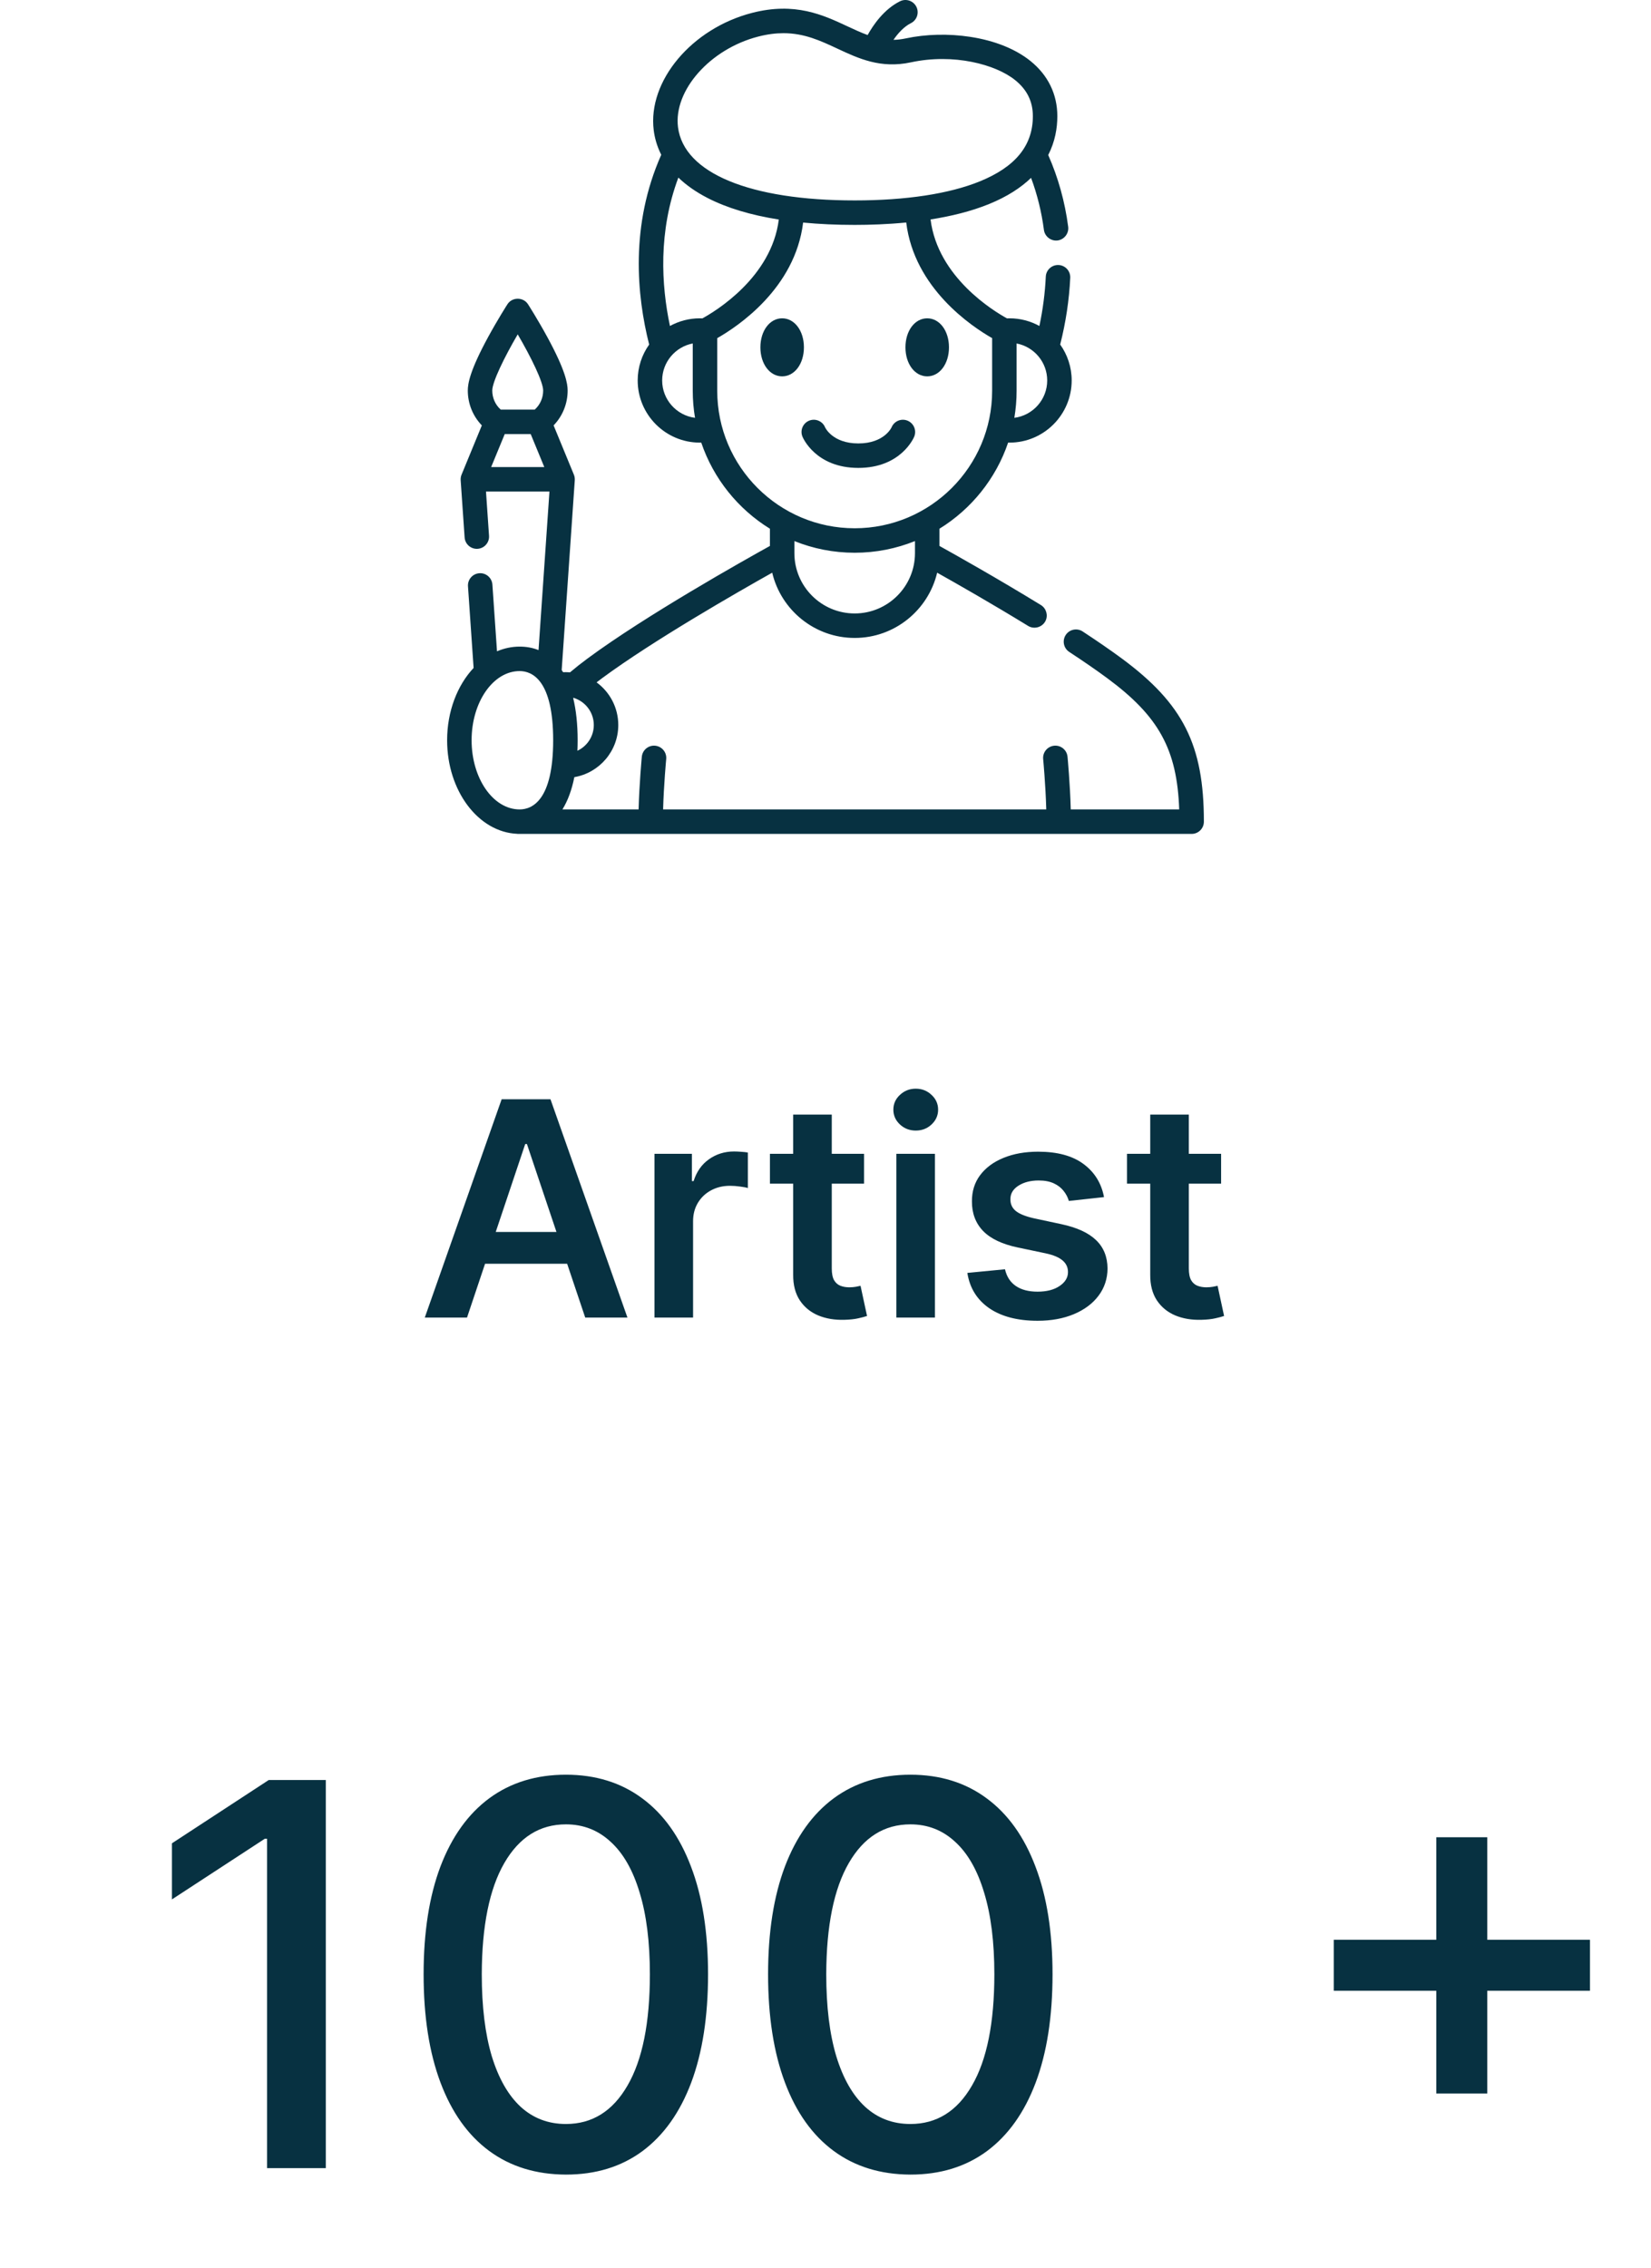 <svg width="99" height="136" viewBox="0 0 99 136" fill="none" xmlns="http://www.w3.org/2000/svg">
<g clip-path="url(#clip0_2006_371)">
<path d="M67.266 39.481C66.607 38.995 65.818 38.45 64.921 37.862C64.582 37.639 64.127 37.734 63.905 38.073C63.683 38.412 63.777 38.867 64.116 39.089C64.991 39.663 65.757 40.192 66.393 40.662C69.468 42.933 70.583 44.914 70.709 48.532H64.206C64.166 47.002 64.02 45.449 64.013 45.374C63.975 44.97 63.617 44.673 63.213 44.712C62.81 44.751 62.514 45.108 62.552 45.512C62.554 45.53 62.697 47.056 62.738 48.532H39.762C39.803 47.056 39.946 45.53 39.948 45.512C39.986 45.108 39.69 44.75 39.286 44.712C38.882 44.673 38.525 44.97 38.486 45.373C38.479 45.449 38.334 47.002 38.293 48.532H33.725C34.046 48.014 34.287 47.365 34.44 46.595L34.441 46.596C35.934 46.34 37.074 45.037 37.074 43.472C37.074 42.422 36.561 41.49 35.773 40.913C35.881 40.83 35.993 40.746 36.106 40.662C39.153 38.411 44.214 35.511 46.304 34.338C46.835 36.578 48.85 38.25 51.25 38.25C53.65 38.25 55.665 36.578 56.195 34.338C57.373 34.998 59.49 36.205 61.651 37.53C62.019 37.756 62.515 37.606 62.699 37.216C62.856 36.882 62.732 36.471 62.418 36.279C59.815 34.682 57.273 33.256 56.333 32.734V31.702C58.245 30.523 59.719 28.7 60.451 26.537C60.479 26.538 60.507 26.539 60.535 26.539C62.59 26.539 64.262 24.867 64.262 22.812C64.262 22.01 64.006 21.267 63.573 20.658C63.911 19.321 64.114 17.977 64.175 16.657C64.194 16.252 63.88 15.909 63.475 15.89C63.071 15.872 62.727 16.185 62.709 16.589C62.664 17.564 62.535 18.554 62.326 19.545C61.794 19.253 61.184 19.086 60.535 19.086C60.485 19.086 60.434 19.088 60.383 19.09C59.601 18.662 56.23 16.628 55.8 13.158C57.01 12.968 58.223 12.676 59.306 12.235C60.408 11.786 61.224 11.246 61.827 10.664C62.197 11.66 62.456 12.705 62.597 13.785C62.649 14.187 63.032 14.476 63.433 14.416C63.823 14.357 64.103 13.988 64.052 13.596C63.856 12.091 63.453 10.646 62.855 9.295C63.27 8.486 63.401 7.671 63.402 6.968C63.402 5.655 62.847 4.512 61.798 3.664C60.899 2.938 59.648 2.435 58.182 2.21C56.886 2.011 55.511 2.045 54.31 2.303C54.054 2.358 53.81 2.385 53.576 2.389C53.836 2.01 54.191 1.605 54.62 1.39C54.983 1.209 55.13 0.768 54.949 0.406C54.767 0.043 54.327 -0.104 53.964 0.078C53.015 0.552 52.372 1.479 52.026 2.101C51.631 1.958 51.239 1.775 50.827 1.583C49.35 0.892 47.675 0.11 45.102 0.771C41.474 1.704 38.827 4.863 39.2 7.814C39.255 8.251 39.385 8.755 39.651 9.281C37.776 13.498 38.182 17.72 38.926 20.66C38.493 21.268 38.238 22.011 38.238 22.812C38.238 24.867 39.91 26.539 41.965 26.539C41.993 26.539 42.021 26.538 42.049 26.537C42.781 28.7 44.255 30.523 46.167 31.702V32.734C44.606 33.599 38.732 36.897 35.234 39.481C34.851 39.764 34.503 40.039 34.178 40.315C34.081 40.306 33.984 40.301 33.887 40.302C33.845 40.302 33.787 40.316 33.758 40.292C33.728 40.267 33.703 40.202 33.681 40.169L34.466 28.79C34.473 28.678 34.454 28.563 34.412 28.46L33.196 25.506C33.73 24.955 34.038 24.209 34.038 23.416C34.038 23.001 33.912 22.217 32.819 20.209C32.248 19.16 31.686 18.281 31.662 18.244C31.379 17.801 30.71 17.801 30.427 18.244C30.403 18.281 29.841 19.16 29.27 20.209C28.177 22.217 28.051 23.001 28.051 23.416C28.051 24.209 28.359 24.955 28.893 25.506L27.677 28.46C27.634 28.563 27.616 28.678 27.623 28.79L27.86 32.224C27.888 32.629 28.238 32.933 28.643 32.906C29.047 32.878 29.352 32.528 29.324 32.123L29.142 29.473H32.947L32.292 38.979C31.948 38.841 31.57 38.77 31.159 38.77C30.685 38.77 30.229 38.87 29.802 39.051L29.526 35.052C29.498 34.647 29.147 34.342 28.744 34.37C28.339 34.398 28.034 34.748 28.062 35.153L28.399 40.049C27.43 41.08 26.811 42.641 26.811 44.385C26.811 47.418 28.683 49.895 31.013 49.995C31.021 49.998 31.031 50 31.044 50H71.455C71.861 50 72.189 49.672 72.189 49.266C72.189 44.669 70.947 42.2 67.266 39.481ZM60.959 23.433V20.594C62.003 20.793 62.794 21.712 62.794 22.812C62.794 23.96 61.933 24.91 60.824 25.052C60.912 24.525 60.959 23.985 60.959 23.433ZM54.865 33.167C54.865 35.161 53.243 36.782 51.25 36.782C49.256 36.782 47.635 35.161 47.635 33.167V32.442C48.753 32.893 49.972 33.142 51.25 33.142C52.527 33.142 53.747 32.892 54.865 32.442V33.167ZM45.467 2.193C46.02 2.051 46.518 1.99 46.978 1.99C48.232 1.99 49.198 2.442 50.205 2.912C51.484 3.51 52.806 4.128 54.619 3.738C57.177 3.187 59.702 3.858 60.875 4.806C61.588 5.381 61.934 6.088 61.934 6.967C61.933 8.726 60.893 10.004 58.753 10.875C56.918 11.622 54.323 12.017 51.25 12.017C44.964 12.017 41.004 10.377 40.656 7.63C40.377 5.425 42.58 2.935 45.467 2.193ZM39.706 22.812C39.706 21.712 40.497 20.793 41.54 20.594V23.433C41.54 23.985 41.587 24.525 41.676 25.052C40.566 24.91 39.706 23.96 39.706 22.812ZM41.965 19.086C41.316 19.086 40.705 19.253 40.173 19.546C39.654 17.094 39.466 13.886 40.677 10.648C41.123 11.077 41.694 11.493 42.426 11.87C43.581 12.465 45.011 12.896 46.7 13.163C46.267 16.631 42.896 18.664 42.117 19.09C42.066 19.087 42.015 19.086 41.965 19.086ZM43.008 23.433V20.275C44.225 19.584 47.678 17.294 48.158 13.345C49.12 13.437 50.149 13.485 51.25 13.485C52.16 13.485 53.227 13.45 54.341 13.341C54.82 17.285 58.275 19.581 59.492 20.274V23.433C59.492 27.977 55.794 31.674 51.25 31.674C46.705 31.674 43.008 27.977 43.008 23.433ZM34.423 41.852C35.108 42.072 35.606 42.714 35.606 43.472C35.606 44.154 35.204 44.743 34.624 45.014L34.624 45.015C34.633 44.81 34.638 44.6 34.638 44.385C34.638 43.422 34.545 42.572 34.367 41.841L34.423 41.852ZM31.044 20.047C31.858 21.438 32.57 22.906 32.57 23.416C32.57 23.86 32.384 24.274 32.065 24.559H30.024C29.704 24.274 29.518 23.86 29.518 23.416C29.518 22.906 30.231 21.438 31.044 20.047ZM29.451 28.005L30.266 26.027H31.823L32.638 28.005H29.451ZM31.159 48.532C29.571 48.532 28.279 46.672 28.279 44.385C28.279 42.098 29.571 40.237 31.159 40.237C31.91 40.237 33.17 40.776 33.17 44.385C33.17 47.993 31.91 48.532 31.159 48.532Z" fill="#073141"/>
<path d="M46.901 19.086C46.157 19.086 45.596 19.834 45.596 20.826C45.596 21.817 46.157 22.566 46.901 22.566C47.645 22.566 48.206 21.817 48.206 20.826C48.206 19.834 47.645 19.086 46.901 19.086Z" fill="#073141"/>
<path d="M55.599 22.566C56.343 22.566 56.904 21.817 56.904 20.826C56.904 19.834 56.343 19.086 55.599 19.086C54.855 19.086 54.294 19.834 54.294 20.826C54.294 21.817 54.855 22.566 55.599 22.566Z" fill="#073141"/>
<path d="M54.82 26.181C54.974 25.806 54.795 25.378 54.42 25.223C54.045 25.069 53.617 25.248 53.462 25.622C53.459 25.632 53.022 26.588 51.469 26.588C49.916 26.588 49.479 25.632 49.475 25.622C49.321 25.248 48.892 25.069 48.517 25.223C48.142 25.378 47.964 25.806 48.118 26.181C48.149 26.258 48.919 28.055 51.469 28.055C54.019 28.055 54.788 26.258 54.82 26.181Z" fill="#073141"/>
</g>
<path d="M28.004 79H25.472L30.081 65.909H33.008L37.624 79H35.092L31.596 68.594H31.494L28.004 79ZM28.087 73.867H34.99V75.772H28.087V73.867ZM39.246 79V69.182H41.489V70.818H41.591C41.77 70.251 42.077 69.815 42.512 69.508C42.951 69.197 43.452 69.041 44.014 69.041C44.142 69.041 44.285 69.048 44.442 69.06C44.604 69.069 44.739 69.084 44.845 69.105V71.234C44.747 71.2 44.591 71.17 44.378 71.144C44.17 71.114 43.967 71.099 43.771 71.099C43.349 71.099 42.97 71.191 42.633 71.374C42.301 71.553 42.039 71.803 41.847 72.122C41.655 72.442 41.559 72.81 41.559 73.228V79H39.246ZM51.812 69.182V70.972H46.168V69.182H51.812ZM47.562 66.829H49.876V76.047C49.876 76.358 49.922 76.597 50.016 76.763C50.114 76.925 50.242 77.035 50.4 77.095C50.557 77.155 50.732 77.185 50.924 77.185C51.069 77.185 51.201 77.174 51.32 77.153C51.444 77.131 51.538 77.112 51.601 77.095L51.991 78.904C51.868 78.947 51.691 78.994 51.461 79.045C51.235 79.096 50.958 79.126 50.63 79.134C50.05 79.151 49.528 79.064 49.064 78.872C48.599 78.676 48.231 78.374 47.958 77.965C47.69 77.555 47.557 77.044 47.562 76.43V66.829ZM53.748 79V69.182H56.061V79H53.748ZM54.911 67.788C54.544 67.788 54.229 67.667 53.965 67.424C53.701 67.177 53.569 66.881 53.569 66.535C53.569 66.186 53.701 65.89 53.965 65.647C54.229 65.4 54.544 65.276 54.911 65.276C55.282 65.276 55.597 65.4 55.857 65.647C56.121 65.89 56.253 66.186 56.253 66.535C56.253 66.881 56.121 67.177 55.857 67.424C55.597 67.667 55.282 67.788 54.911 67.788ZM66.201 71.777L64.091 72.007C64.032 71.794 63.927 71.594 63.778 71.406C63.633 71.219 63.437 71.067 63.19 70.952C62.943 70.837 62.64 70.78 62.282 70.78C61.801 70.78 61.396 70.884 61.068 71.093C60.744 71.302 60.584 71.572 60.589 71.905C60.584 72.19 60.689 72.423 60.902 72.602C61.119 72.781 61.477 72.928 61.976 73.043L63.65 73.401C64.579 73.601 65.27 73.918 65.721 74.353C66.177 74.788 66.407 75.356 66.412 76.06C66.407 76.678 66.226 77.223 65.868 77.696C65.515 78.165 65.022 78.531 64.392 78.796C63.761 79.06 63.037 79.192 62.219 79.192C61.017 79.192 60.05 78.94 59.317 78.438C58.584 77.93 58.147 77.225 58.006 76.322L60.263 76.104C60.365 76.548 60.582 76.882 60.915 77.108C61.247 77.334 61.679 77.447 62.212 77.447C62.762 77.447 63.203 77.334 63.535 77.108C63.872 76.882 64.04 76.603 64.04 76.271C64.04 75.989 63.932 75.757 63.714 75.574C63.501 75.391 63.169 75.25 62.717 75.152L61.042 74.8C60.101 74.604 59.404 74.274 58.952 73.81C58.501 73.341 58.277 72.749 58.281 72.033C58.277 71.428 58.441 70.903 58.773 70.46C59.11 70.013 59.577 69.668 60.173 69.425C60.774 69.178 61.466 69.054 62.251 69.054C63.401 69.054 64.307 69.299 64.967 69.789C65.632 70.279 66.043 70.942 66.201 71.777ZM73.222 69.182V70.972H67.578V69.182H73.222ZM68.972 66.829H71.286V76.047C71.286 76.358 71.333 76.597 71.426 76.763C71.524 76.925 71.652 77.035 71.81 77.095C71.968 77.155 72.142 77.185 72.334 77.185C72.479 77.185 72.611 77.174 72.73 77.153C72.854 77.131 72.948 77.112 73.011 77.095L73.401 78.904C73.278 78.947 73.101 78.994 72.871 79.045C72.645 79.096 72.368 79.126 72.04 79.134C71.46 79.151 70.938 79.064 70.474 78.872C70.009 78.676 69.641 78.374 69.368 77.965C69.1 77.555 68.968 77.044 68.972 76.43V66.829Z" fill="#073141"/>
<g clip-path="url(#clip1_2006_371)">
<path d="M19.537 106.727V130H16.014V110.25H15.878L10.31 113.886V110.523L16.116 106.727H19.537ZM33.935 130.386C32.139 130.379 30.605 129.905 29.332 128.966C28.06 128.027 27.086 126.659 26.412 124.864C25.738 123.068 25.401 120.905 25.401 118.375C25.401 115.852 25.738 113.697 26.412 111.909C27.094 110.121 28.071 108.758 29.344 107.818C30.624 106.879 32.154 106.409 33.935 106.409C35.715 106.409 37.242 106.883 38.514 107.83C39.787 108.769 40.76 110.133 41.435 111.92C42.117 113.701 42.457 115.852 42.457 118.375C42.457 120.913 42.12 123.08 41.446 124.875C40.772 126.663 39.798 128.03 38.526 128.977C37.253 129.917 35.722 130.386 33.935 130.386ZM33.935 127.352C35.51 127.352 36.742 126.583 37.628 125.045C38.522 123.508 38.969 121.284 38.969 118.375C38.969 116.443 38.764 114.811 38.355 113.477C37.954 112.136 37.374 111.121 36.617 110.432C35.867 109.735 34.972 109.386 33.935 109.386C32.367 109.386 31.135 110.159 30.241 111.705C29.348 113.25 28.897 115.473 28.889 118.375C28.889 120.314 29.09 121.955 29.491 123.295C29.901 124.629 30.48 125.64 31.23 126.33C31.98 127.011 32.882 127.352 33.935 127.352ZM54.591 130.386C52.795 130.379 51.261 129.905 49.989 128.966C48.716 128.027 47.742 126.659 47.068 124.864C46.394 123.068 46.057 120.905 46.057 118.375C46.057 115.852 46.394 113.697 47.068 111.909C47.75 110.121 48.727 108.758 50 107.818C51.28 106.879 52.811 106.409 54.591 106.409C56.371 106.409 57.898 106.883 59.17 107.83C60.443 108.769 61.417 110.133 62.091 111.92C62.773 113.701 63.114 115.852 63.114 118.375C63.114 120.913 62.776 123.08 62.102 124.875C61.428 126.663 60.455 128.03 59.182 128.977C57.909 129.917 56.379 130.386 54.591 130.386ZM54.591 127.352C56.167 127.352 57.398 126.583 58.284 125.045C59.178 123.508 59.625 121.284 59.625 118.375C59.625 116.443 59.42 114.811 59.011 113.477C58.61 112.136 58.03 111.121 57.273 110.432C56.523 109.735 55.629 109.386 54.591 109.386C53.023 109.386 51.792 110.159 50.898 111.705C50.004 113.25 49.553 115.473 49.545 118.375C49.545 120.314 49.746 121.955 50.148 123.295C50.557 124.629 51.136 125.64 51.886 126.33C52.636 127.011 53.538 127.352 54.591 127.352ZM10.707 172V169.455L18.582 161.295C19.423 160.409 20.116 159.633 20.662 158.966C21.215 158.292 21.628 157.652 21.901 157.045C22.173 156.439 22.31 155.795 22.31 155.114C22.31 154.341 22.128 153.674 21.764 153.114C21.401 152.545 20.904 152.11 20.276 151.807C19.647 151.496 18.938 151.341 18.151 151.341C17.317 151.341 16.59 151.511 15.969 151.852C15.348 152.193 14.87 152.674 14.537 153.295C14.204 153.917 14.037 154.644 14.037 155.477H10.685C10.685 154.061 11.01 152.822 11.662 151.761C12.313 150.701 13.207 149.879 14.344 149.295C15.48 148.705 16.772 148.409 18.219 148.409C19.681 148.409 20.969 148.701 22.082 149.284C23.204 149.86 24.079 150.648 24.707 151.648C25.336 152.64 25.651 153.761 25.651 155.011C25.651 155.875 25.488 156.72 25.162 157.545C24.844 158.371 24.287 159.292 23.491 160.307C22.696 161.314 21.59 162.538 20.173 163.977L15.548 168.818V168.989H26.026V172H10.707ZM38.435 172.386C36.639 172.379 35.105 171.905 33.832 170.966C32.56 170.027 31.586 168.659 30.912 166.864C30.238 165.068 29.901 162.905 29.901 160.375C29.901 157.852 30.238 155.697 30.912 153.909C31.594 152.121 32.571 150.758 33.844 149.818C35.124 148.879 36.654 148.409 38.435 148.409C40.215 148.409 41.742 148.883 43.014 149.83C44.287 150.769 45.26 152.133 45.935 153.92C46.617 155.701 46.957 157.852 46.957 160.375C46.957 162.913 46.62 165.08 45.946 166.875C45.272 168.663 44.298 170.03 43.026 170.977C41.753 171.917 40.222 172.386 38.435 172.386ZM38.435 169.352C40.01 169.352 41.242 168.583 42.128 167.045C43.022 165.508 43.469 163.284 43.469 160.375C43.469 158.443 43.264 156.811 42.855 155.477C42.454 154.136 41.874 153.121 41.117 152.432C40.367 151.735 39.472 151.386 38.435 151.386C36.867 151.386 35.635 152.159 34.742 153.705C33.847 155.25 33.397 157.473 33.389 160.375C33.389 162.314 33.59 163.955 33.992 165.295C34.401 166.629 34.98 167.64 35.73 168.33C36.48 169.011 37.382 169.352 38.435 169.352ZM59.091 172.386C57.295 172.379 55.761 171.905 54.489 170.966C53.216 170.027 52.242 168.659 51.568 166.864C50.894 165.068 50.557 162.905 50.557 160.375C50.557 157.852 50.894 155.697 51.568 153.909C52.25 152.121 53.227 150.758 54.5 149.818C55.78 148.879 57.311 148.409 59.091 148.409C60.871 148.409 62.398 148.883 63.67 149.83C64.943 150.769 65.917 152.133 66.591 153.92C67.273 155.701 67.614 157.852 67.614 160.375C67.614 162.913 67.276 165.08 66.602 166.875C65.928 168.663 64.954 170.03 63.682 170.977C62.409 171.917 60.879 172.386 59.091 172.386ZM59.091 169.352C60.667 169.352 61.898 168.583 62.784 167.045C63.678 165.508 64.125 163.284 64.125 160.375C64.125 158.443 63.92 156.811 63.511 155.477C63.11 154.136 62.53 153.121 61.773 152.432C61.023 151.735 60.129 151.386 59.091 151.386C57.523 151.386 56.292 152.159 55.398 153.705C54.504 155.25 54.053 157.473 54.045 160.375C54.045 162.314 54.246 163.955 54.648 165.295C55.057 166.629 55.636 167.64 56.386 168.33C57.136 169.011 58.038 169.352 59.091 169.352ZM10.219 209.455V206.614L20.276 190.727H22.514V194.909H21.094L13.901 206.295V206.477H27.685V209.455H10.219ZM21.253 214V208.591L21.276 207.295V190.727H24.605V214H21.253ZM39.747 214.386C37.952 214.379 36.418 213.905 35.145 212.966C33.872 212.027 32.899 210.659 32.224 208.864C31.55 207.068 31.213 204.905 31.213 202.375C31.213 199.852 31.55 197.697 32.224 195.909C32.906 194.121 33.883 192.758 35.156 191.818C36.437 190.879 37.967 190.409 39.747 190.409C41.528 190.409 43.054 190.883 44.327 191.83C45.599 192.769 46.573 194.133 47.247 195.92C47.929 197.701 48.27 199.852 48.27 202.375C48.27 204.913 47.933 207.08 47.258 208.875C46.584 210.663 45.611 212.03 44.338 212.977C43.065 213.917 41.535 214.386 39.747 214.386ZM39.747 211.352C41.323 211.352 42.554 210.583 43.44 209.045C44.334 207.508 44.781 205.284 44.781 202.375C44.781 200.443 44.577 198.811 44.168 197.477C43.766 196.136 43.187 195.121 42.429 194.432C41.679 193.735 40.785 193.386 39.747 193.386C38.179 193.386 36.948 194.159 36.054 195.705C35.16 197.25 34.709 199.473 34.702 202.375C34.702 204.314 34.903 205.955 35.304 207.295C35.713 208.629 36.293 209.64 37.043 210.33C37.793 211.011 38.694 211.352 39.747 211.352ZM60.403 214.386C58.608 214.379 57.074 213.905 55.801 212.966C54.528 212.027 53.555 210.659 52.881 208.864C52.206 207.068 51.869 204.905 51.869 202.375C51.869 199.852 52.206 197.697 52.881 195.909C53.562 194.121 54.54 192.758 55.812 191.818C57.093 190.879 58.623 190.409 60.403 190.409C62.184 190.409 63.71 190.883 64.983 191.83C66.256 192.769 67.229 194.133 67.903 195.92C68.585 197.701 68.926 199.852 68.926 202.375C68.926 204.913 68.589 207.08 67.915 208.875C67.24 210.663 66.267 212.03 64.994 212.977C63.722 213.917 62.191 214.386 60.403 214.386ZM60.403 211.352C61.979 211.352 63.21 210.583 64.097 209.045C64.99 207.508 65.438 205.284 65.438 202.375C65.438 200.443 65.233 198.811 64.824 197.477C64.422 196.136 63.843 195.121 63.085 194.432C62.335 193.735 61.441 193.386 60.403 193.386C58.835 193.386 57.604 194.159 56.71 195.705C55.816 197.25 55.365 199.473 55.358 202.375C55.358 204.314 55.559 205.955 55.96 207.295C56.369 208.629 56.949 209.64 57.699 210.33C58.449 211.011 59.35 211.352 60.403 211.352ZM18.832 256.318C17.794 256.303 16.772 256.114 15.764 255.75C14.764 255.386 13.855 254.78 13.037 253.932C12.219 253.083 11.563 251.943 11.071 250.511C10.586 249.08 10.344 247.292 10.344 245.148C10.344 243.117 10.544 241.314 10.946 239.739C11.355 238.163 11.942 236.833 12.707 235.75C13.473 234.659 14.397 233.83 15.48 233.261C16.563 232.693 17.779 232.409 19.128 232.409C20.514 232.409 21.745 232.682 22.821 233.227C23.897 233.773 24.768 234.527 25.435 235.489C26.109 236.451 26.537 237.545 26.719 238.773H23.253C23.018 237.803 22.552 237.011 21.855 236.398C21.158 235.784 20.249 235.477 19.128 235.477C17.423 235.477 16.094 236.22 15.139 237.705C14.192 239.189 13.715 241.254 13.707 243.898H13.878C14.279 243.239 14.772 242.678 15.355 242.216C15.946 241.746 16.605 241.386 17.332 241.136C18.067 240.879 18.84 240.75 19.651 240.75C20.999 240.75 22.219 241.08 23.31 241.739C24.408 242.39 25.283 243.292 25.935 244.443C26.586 245.595 26.912 246.913 26.912 248.398C26.912 249.883 26.575 251.227 25.901 252.432C25.234 253.636 24.294 254.591 23.082 255.295C21.87 255.992 20.454 256.333 18.832 256.318ZM18.821 253.364C19.715 253.364 20.514 253.144 21.219 252.705C21.923 252.265 22.48 251.674 22.889 250.932C23.298 250.189 23.503 249.36 23.503 248.443C23.503 247.549 23.302 246.735 22.901 246C22.507 245.265 21.961 244.682 21.264 244.25C20.575 243.818 19.787 243.602 18.901 243.602C18.226 243.602 17.601 243.731 17.026 243.989C16.457 244.246 15.957 244.602 15.526 245.057C15.094 245.511 14.753 246.034 14.503 246.625C14.26 247.208 14.139 247.826 14.139 248.477C14.139 249.348 14.34 250.155 14.742 250.898C15.151 251.64 15.707 252.239 16.412 252.693C17.124 253.14 17.927 253.364 18.821 253.364ZM39.153 256.386C37.358 256.379 35.824 255.905 34.551 254.966C33.278 254.027 32.305 252.659 31.631 250.864C30.956 249.068 30.619 246.905 30.619 244.375C30.619 241.852 30.956 239.697 31.631 237.909C32.312 236.121 33.29 234.758 34.562 233.818C35.843 232.879 37.373 232.409 39.153 232.409C40.934 232.409 42.46 232.883 43.733 233.83C45.006 234.769 45.979 236.133 46.653 237.92C47.335 239.701 47.676 241.852 47.676 244.375C47.676 246.913 47.339 249.08 46.665 250.875C45.99 252.663 45.017 254.03 43.744 254.977C42.472 255.917 40.941 256.386 39.153 256.386ZM39.153 253.352C40.729 253.352 41.96 252.583 42.847 251.045C43.74 249.508 44.188 247.284 44.188 244.375C44.188 242.443 43.983 240.811 43.574 239.477C43.172 238.136 42.593 237.121 41.835 236.432C41.085 235.735 40.191 235.386 39.153 235.386C37.585 235.386 36.354 236.159 35.46 237.705C34.566 239.25 34.115 241.473 34.108 244.375C34.108 246.314 34.309 247.955 34.71 249.295C35.119 250.629 35.699 251.64 36.449 252.33C37.199 253.011 38.1 253.352 39.153 253.352ZM59.81 256.386C58.014 256.379 56.48 255.905 55.207 254.966C53.935 254.027 52.961 252.659 52.287 250.864C51.613 249.068 51.276 246.905 51.276 244.375C51.276 241.852 51.613 239.697 52.287 237.909C52.969 236.121 53.946 234.758 55.219 233.818C56.499 232.879 58.029 232.409 59.81 232.409C61.59 232.409 63.117 232.883 64.389 233.83C65.662 234.769 66.635 236.133 67.31 237.92C67.992 239.701 68.332 241.852 68.332 244.375C68.332 246.913 67.995 249.08 67.321 250.875C66.647 252.663 65.673 254.03 64.401 254.977C63.128 255.917 61.597 256.386 59.81 256.386ZM59.81 253.352C61.385 253.352 62.617 252.583 63.503 251.045C64.397 249.508 64.844 247.284 64.844 244.375C64.844 242.443 64.639 240.811 64.23 239.477C63.829 238.136 63.249 237.121 62.492 236.432C61.742 235.735 60.847 235.386 59.81 235.386C58.242 235.386 57.01 236.159 56.117 237.705C55.222 239.25 54.772 241.473 54.764 244.375C54.764 246.314 54.965 247.955 55.367 249.295C55.776 250.629 56.355 251.64 57.105 252.33C57.855 253.011 58.757 253.352 59.81 253.352ZM18.571 298.318C16.942 298.318 15.503 298.038 14.253 297.477C13.01 296.917 12.037 296.144 11.332 295.159C10.628 294.174 10.279 293.053 10.287 291.795C10.279 290.811 10.48 289.905 10.889 289.08C11.306 288.246 11.87 287.553 12.582 287C13.294 286.439 14.09 286.083 14.969 285.932V285.795C13.81 285.515 12.882 284.894 12.185 283.932C11.488 282.97 11.143 281.864 11.151 280.614C11.143 279.424 11.457 278.364 12.094 277.432C12.738 276.492 13.62 275.754 14.742 275.216C15.863 274.678 17.139 274.409 18.571 274.409C19.988 274.409 21.253 274.682 22.366 275.227C23.488 275.765 24.37 276.504 25.014 277.443C25.658 278.375 25.984 279.432 25.991 280.614C25.984 281.864 25.628 282.97 24.923 283.932C24.219 284.894 23.302 285.515 22.173 285.795V285.932C23.044 286.083 23.829 286.439 24.526 287C25.23 287.553 25.791 288.246 26.207 289.08C26.632 289.905 26.848 290.811 26.855 291.795C26.848 293.053 26.491 294.174 25.787 295.159C25.082 296.144 24.105 296.917 22.855 297.477C21.613 298.038 20.185 298.318 18.571 298.318ZM18.571 295.443C19.533 295.443 20.366 295.284 21.071 294.966C21.776 294.64 22.321 294.189 22.707 293.614C23.094 293.03 23.291 292.348 23.298 291.568C23.291 290.758 23.079 290.042 22.662 289.42C22.253 288.799 21.696 288.311 20.991 287.955C20.287 287.598 19.48 287.42 18.571 287.42C17.654 287.42 16.84 287.598 16.128 287.955C15.416 288.311 14.855 288.799 14.446 289.42C14.037 290.042 13.836 290.758 13.844 291.568C13.836 292.348 14.022 293.03 14.401 293.614C14.787 294.189 15.336 294.64 16.048 294.966C16.76 295.284 17.601 295.443 18.571 295.443ZM18.571 284.614C19.344 284.614 20.029 284.458 20.628 284.148C21.226 283.837 21.696 283.405 22.037 282.852C22.385 282.299 22.563 281.652 22.571 280.909C22.563 280.182 22.389 279.545 22.048 279C21.715 278.455 21.249 278.034 20.651 277.739C20.052 277.436 19.359 277.284 18.571 277.284C17.768 277.284 17.063 277.436 16.457 277.739C15.859 278.034 15.393 278.455 15.06 279C14.726 279.545 14.563 280.182 14.571 280.909C14.563 281.652 14.73 282.299 15.071 282.852C15.412 283.405 15.882 283.837 16.48 284.148C17.086 284.458 17.783 284.614 18.571 284.614ZM39.028 298.386C37.233 298.379 35.699 297.905 34.426 296.966C33.153 296.027 32.18 294.659 31.506 292.864C30.831 291.068 30.494 288.905 30.494 286.375C30.494 283.852 30.831 281.697 31.506 279.909C32.188 278.121 33.165 276.758 34.438 275.818C35.718 274.879 37.248 274.409 39.028 274.409C40.809 274.409 42.335 274.883 43.608 275.83C44.881 276.769 45.854 278.133 46.528 279.92C47.21 281.701 47.551 283.852 47.551 286.375C47.551 288.913 47.214 291.08 46.54 292.875C45.865 294.663 44.892 296.03 43.619 296.977C42.347 297.917 40.816 298.386 39.028 298.386ZM39.028 295.352C40.604 295.352 41.835 294.583 42.722 293.045C43.615 291.508 44.062 289.284 44.062 286.375C44.062 284.443 43.858 282.811 43.449 281.477C43.047 280.136 42.468 279.121 41.71 278.432C40.96 277.735 40.066 277.386 39.028 277.386C37.46 277.386 36.229 278.159 35.335 279.705C34.441 281.25 33.99 283.473 33.983 286.375C33.983 288.314 34.184 289.955 34.585 291.295C34.994 292.629 35.574 293.64 36.324 294.33C37.074 295.011 37.975 295.352 39.028 295.352ZM59.685 298.386C57.889 298.379 56.355 297.905 55.082 296.966C53.81 296.027 52.836 294.659 52.162 292.864C51.488 291.068 51.151 288.905 51.151 286.375C51.151 283.852 51.488 281.697 52.162 279.909C52.844 278.121 53.821 276.758 55.094 275.818C56.374 274.879 57.904 274.409 59.685 274.409C61.465 274.409 62.992 274.883 64.264 275.83C65.537 276.769 66.51 278.133 67.185 279.92C67.867 281.701 68.207 283.852 68.207 286.375C68.207 288.913 67.87 291.08 67.196 292.875C66.522 294.663 65.548 296.03 64.276 296.977C63.003 297.917 61.472 298.386 59.685 298.386ZM59.685 295.352C61.26 295.352 62.492 294.583 63.378 293.045C64.272 291.508 64.719 289.284 64.719 286.375C64.719 284.443 64.514 282.811 64.105 281.477C63.704 280.136 63.124 279.121 62.367 278.432C61.617 277.735 60.722 277.386 59.685 277.386C58.117 277.386 56.885 278.159 55.992 279.705C55.097 281.25 54.647 283.473 54.639 286.375C54.639 288.314 54.84 289.955 55.242 291.295C55.651 292.629 56.23 293.64 56.98 294.33C57.73 295.011 58.632 295.352 59.685 295.352ZM11.068 316.727V340H7.545V320.25H7.409L1.841 323.886V320.523L7.648 316.727H11.068ZM17.364 340V337.455L25.239 329.295C26.079 328.409 26.773 327.633 27.318 326.966C27.871 326.292 28.284 325.652 28.557 325.045C28.829 324.439 28.966 323.795 28.966 323.114C28.966 322.341 28.784 321.674 28.421 321.114C28.057 320.545 27.561 320.11 26.932 319.807C26.303 319.496 25.595 319.341 24.807 319.341C23.974 319.341 23.246 319.511 22.625 319.852C22.004 320.193 21.526 320.674 21.193 321.295C20.86 321.917 20.693 322.644 20.693 323.477H17.341C17.341 322.061 17.667 320.822 18.318 319.761C18.97 318.701 19.864 317.879 21 317.295C22.136 316.705 23.428 316.409 24.875 316.409C26.337 316.409 27.625 316.701 28.739 317.284C29.86 317.86 30.735 318.648 31.364 319.648C31.992 320.64 32.307 321.761 32.307 323.011C32.307 323.875 32.144 324.72 31.818 325.545C31.5 326.371 30.943 327.292 30.148 328.307C29.352 329.314 28.246 330.538 26.829 331.977L22.204 336.818V336.989H32.682V340H17.364ZM45.091 340.386C43.295 340.379 41.761 339.905 40.489 338.966C39.216 338.027 38.242 336.659 37.568 334.864C36.894 333.068 36.557 330.905 36.557 328.375C36.557 325.852 36.894 323.697 37.568 321.909C38.25 320.121 39.227 318.758 40.5 317.818C41.78 316.879 43.311 316.409 45.091 316.409C46.871 316.409 48.398 316.883 49.67 317.83C50.943 318.769 51.917 320.133 52.591 321.92C53.273 323.701 53.614 325.852 53.614 328.375C53.614 330.913 53.276 333.08 52.602 334.875C51.928 336.663 50.955 338.03 49.682 338.977C48.409 339.917 46.879 340.386 45.091 340.386ZM45.091 337.352C46.667 337.352 47.898 336.583 48.784 335.045C49.678 333.508 50.125 331.284 50.125 328.375C50.125 326.443 49.92 324.811 49.511 323.477C49.11 322.136 48.53 321.121 47.773 320.432C47.023 319.735 46.129 319.386 45.091 319.386C43.523 319.386 42.292 320.159 41.398 321.705C40.504 323.25 40.053 325.473 40.045 328.375C40.045 330.314 40.246 331.955 40.648 333.295C41.057 334.629 41.636 335.64 42.386 336.33C43.136 337.011 44.038 337.352 45.091 337.352ZM65.747 340.386C63.952 340.379 62.418 339.905 61.145 338.966C59.872 338.027 58.899 336.659 58.224 334.864C57.55 333.068 57.213 330.905 57.213 328.375C57.213 325.852 57.55 323.697 58.224 321.909C58.906 320.121 59.883 318.758 61.156 317.818C62.437 316.879 63.967 316.409 65.747 316.409C67.528 316.409 69.054 316.883 70.327 317.83C71.599 318.769 72.573 320.133 73.247 321.92C73.929 323.701 74.27 325.852 74.27 328.375C74.27 330.913 73.933 333.08 73.258 334.875C72.584 336.663 71.611 338.03 70.338 338.977C69.065 339.917 67.535 340.386 65.747 340.386ZM65.747 337.352C67.323 337.352 68.554 336.583 69.44 335.045C70.334 333.508 70.781 331.284 70.781 328.375C70.781 326.443 70.577 324.811 70.168 323.477C69.766 322.136 69.187 321.121 68.429 320.432C67.679 319.735 66.785 319.386 65.747 319.386C64.179 319.386 62.948 320.159 62.054 321.705C61.16 323.25 60.709 325.473 60.702 328.375C60.702 330.314 60.903 331.955 61.304 333.295C61.713 334.629 62.293 335.64 63.043 336.33C63.793 337.011 64.694 337.352 65.747 337.352ZM11.068 358.727V382H7.545V362.25H7.409L1.841 365.886V362.523L7.648 358.727H11.068ZM25.046 382.318C23.621 382.318 22.341 382.045 21.204 381.5C20.076 380.947 19.174 380.189 18.5 379.227C17.826 378.265 17.466 377.167 17.421 375.932H20.829C20.913 376.932 21.356 377.754 22.159 378.398C22.962 379.042 23.924 379.364 25.046 379.364C25.939 379.364 26.731 379.159 27.421 378.75C28.117 378.333 28.663 377.761 29.057 377.034C29.458 376.307 29.659 375.477 29.659 374.545C29.659 373.598 29.454 372.754 29.046 372.011C28.636 371.269 28.072 370.686 27.352 370.261C26.64 369.837 25.822 369.621 24.898 369.614C24.193 369.614 23.485 369.735 22.773 369.977C22.061 370.22 21.485 370.538 21.046 370.932L17.829 370.455L19.136 358.727H31.932V361.739H22.057L21.318 368.25H21.454C21.909 367.811 22.511 367.443 23.261 367.148C24.019 366.852 24.829 366.705 25.693 366.705C27.11 366.705 28.371 367.042 29.477 367.716C30.591 368.39 31.466 369.311 32.102 370.477C32.746 371.636 33.064 372.97 33.057 374.477C33.064 375.985 32.724 377.33 32.034 378.511C31.352 379.693 30.405 380.625 29.193 381.307C27.989 381.981 26.606 382.318 25.046 382.318ZM45.31 382.386C43.514 382.379 41.98 381.905 40.707 380.966C39.435 380.027 38.461 378.659 37.787 376.864C37.113 375.068 36.776 372.905 36.776 370.375C36.776 367.852 37.113 365.697 37.787 363.909C38.469 362.121 39.446 360.758 40.719 359.818C41.999 358.879 43.529 358.409 45.31 358.409C47.09 358.409 48.617 358.883 49.889 359.83C51.162 360.769 52.135 362.133 52.81 363.92C53.492 365.701 53.832 367.852 53.832 370.375C53.832 372.913 53.495 375.08 52.821 376.875C52.147 378.663 51.173 380.03 49.901 380.977C48.628 381.917 47.097 382.386 45.31 382.386ZM45.31 379.352C46.885 379.352 48.117 378.583 49.003 377.045C49.897 375.508 50.344 373.284 50.344 370.375C50.344 368.443 50.139 366.811 49.73 365.477C49.329 364.136 48.749 363.121 47.992 362.432C47.242 361.735 46.347 361.386 45.31 361.386C43.742 361.386 42.51 362.159 41.617 363.705C40.722 365.25 40.272 367.473 40.264 370.375C40.264 372.314 40.465 373.955 40.867 375.295C41.276 376.629 41.855 377.64 42.605 378.33C43.355 379.011 44.257 379.352 45.31 379.352ZM65.966 382.386C64.171 382.379 62.636 381.905 61.364 380.966C60.091 380.027 59.117 378.659 58.443 376.864C57.769 375.068 57.432 372.905 57.432 370.375C57.432 367.852 57.769 365.697 58.443 363.909C59.125 362.121 60.102 360.758 61.375 359.818C62.655 358.879 64.186 358.409 65.966 358.409C67.746 358.409 69.273 358.883 70.546 359.83C71.818 360.769 72.792 362.133 73.466 363.92C74.148 365.701 74.489 367.852 74.489 370.375C74.489 372.913 74.151 375.08 73.477 376.875C72.803 378.663 71.829 380.03 70.557 380.977C69.284 381.917 67.754 382.386 65.966 382.386ZM65.966 379.352C67.542 379.352 68.773 378.583 69.659 377.045C70.553 375.508 71 373.284 71 370.375C71 368.443 70.796 366.811 70.386 365.477C69.985 364.136 69.405 363.121 68.648 362.432C67.898 361.735 67.004 361.386 65.966 361.386C64.398 361.386 63.167 362.159 62.273 363.705C61.379 365.25 60.928 367.473 60.92 370.375C60.92 372.314 61.121 373.955 61.523 375.295C61.932 376.629 62.511 377.64 63.261 378.33C64.011 379.011 64.913 379.352 65.966 379.352Z" fill="#073141"/>
</g>
<path d="M86.125 125.523V110.159H89.182V125.523H86.125ZM79.977 119.364V116.307H95.341V119.364H79.977Z" fill="#073141"/>
<defs>
<clipPath id="clip0_2006_371">
<rect width="50" height="50" fill="white" transform="translate(24.5)"/>
</clipPath>
<clipPath id="clip1_2006_371">
<rect width="77" height="36" fill="white" transform="translate(0 97)"/>
</clipPath>
</defs>
</svg>
